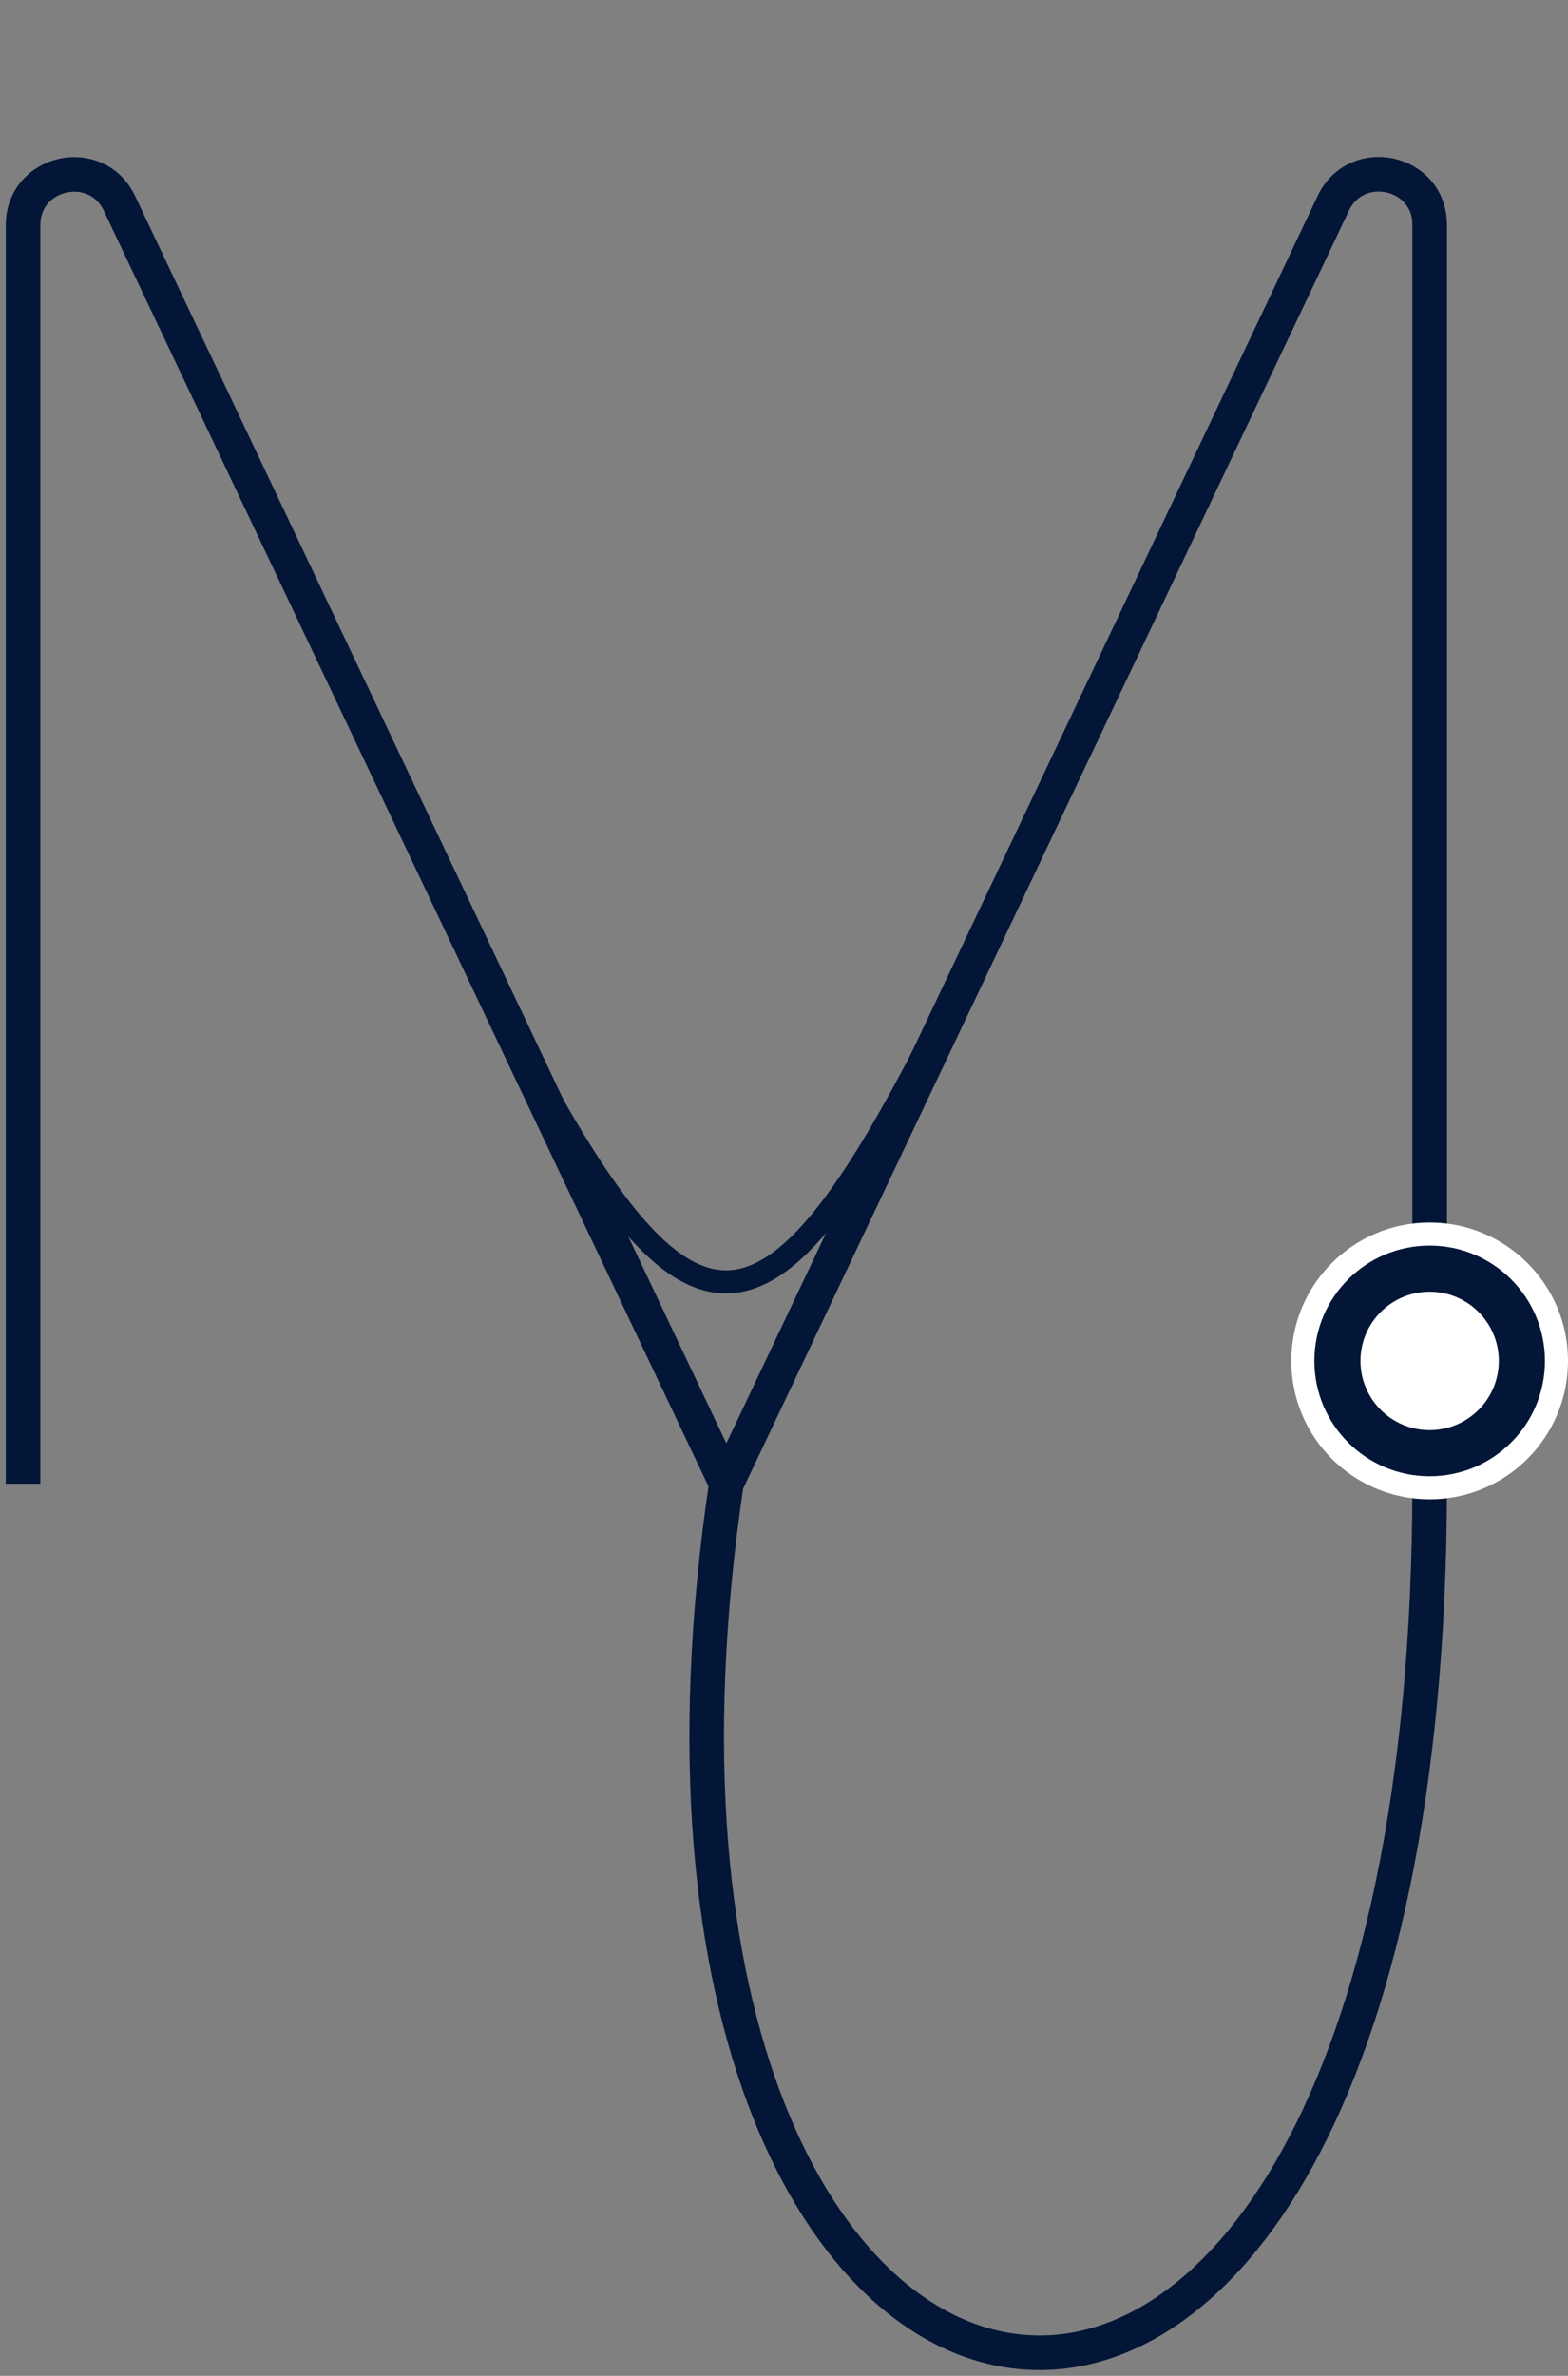 <svg width="68" height="103" viewBox="0 0 68 103" fill="none" xmlns="http://www.w3.org/2000/svg">
<rect x="0" y="0" width="68" height="103" fill="#808080" stroke="none"/>
<path d="M1 64.324V9.762C1 7.419 4.178 6.703 5.182 8.821L31.5 64.324M31.5 64.324L57.818 8.821C58.822 6.703 62 7.402 62 9.745C62 18.687 62 35.135 62 64.324C62 118.146 24.587 110.838 31.5 64.324Z" stroke="#031638" stroke-width="1.5"/>
<path d="M18.769 37.696C30.113 61.348 32.835 61.717 43.94 37.696" stroke="#031638"/>
<circle cx="62" cy="59" r="5.5" fill="#031638" stroke="white"/>
<circle cx="62" cy="59" r="3" fill="white"/>
</svg>
